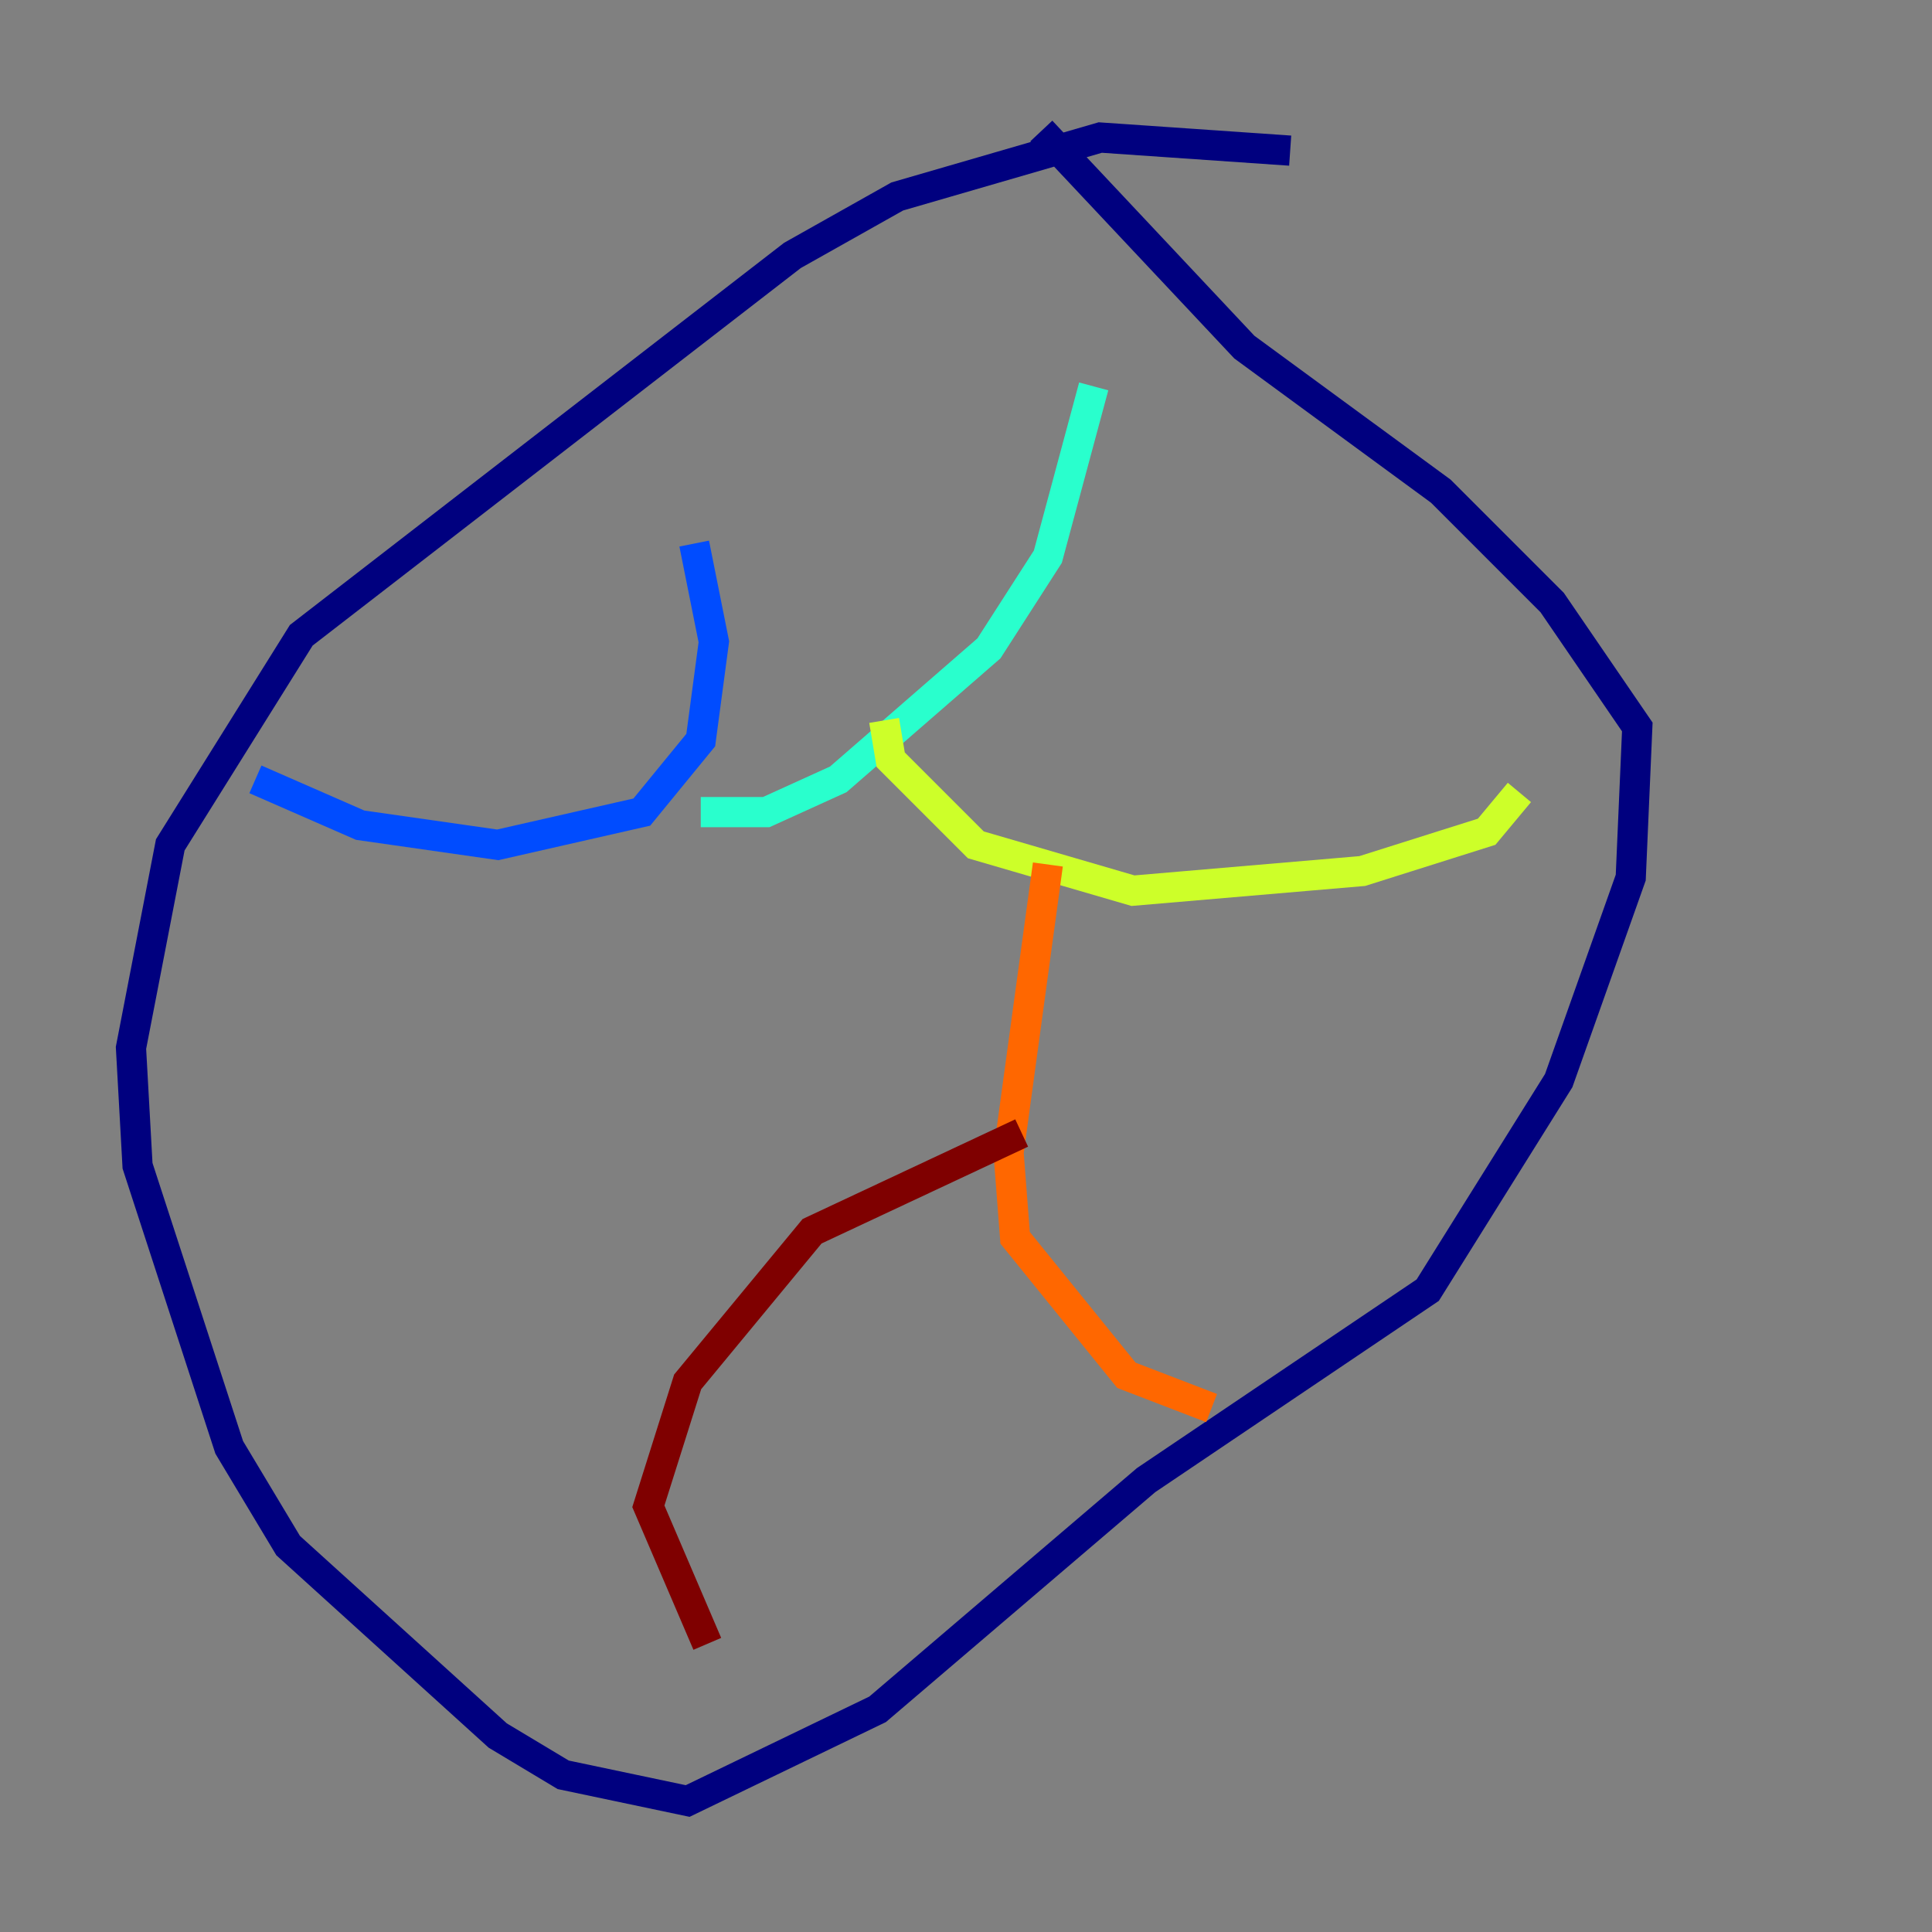 <?xml version="1.0" encoding="utf-8" ?>
<svg baseProfile="tiny" height="128" version="1.2" viewBox="0,0,128,128" width="128" xmlns="http://www.w3.org/2000/svg" xmlns:ev="http://www.w3.org/2001/xml-events" xmlns:xlink="http://www.w3.org/1999/xlink"><rect x="0" y="0" width="128" height="128" fill="#808080" stroke="none"/><defs /><polyline fill="none" points="85.478,9.98 72.895,9.112 59.444,13.017 52.502,16.922 19.959,42.088 11.281,55.973 8.678,69.424 9.112,77.234 15.186,95.891 19.091,102.4 32.976,114.983 37.315,117.586 45.559,119.322 58.142,113.248 75.932,98.061 94.59,85.478 103.268,71.593 108.041,58.142 108.475,48.163 102.834,39.919 95.458,32.542 82.441,22.997 68.99,8.678" stroke="#00007f" stroke-width="2" /><polyline fill="none" points="16.922,51.634 23.864,54.671 32.976,55.973 42.522,53.803 46.427,49.031 47.295,42.522 45.993,36.014" stroke="#004cff" stroke-width="2" /><polyline fill="none" points="46.427,53.803 50.766,53.803 55.539,51.634 65.519,42.956 69.424,36.881 72.461,25.6" stroke="#29ffcd" stroke-width="2" /><polyline fill="none" points="58.576,47.729 59.01,50.332 64.651,55.973 75.064,59.01 90.251,57.709 98.495,55.105 100.664,52.502" stroke="#cdff29" stroke-width="2" /><polyline fill="none" points="69.424,57.275 66.82,76.366 67.254,82.007 74.63,91.119 80.271,93.288" stroke="#ff6700" stroke-width="2" /><polyline fill="none" points="67.688,75.064 53.803,81.573 45.559,91.552 42.956,99.797 46.861,108.909" stroke="#7f0000" stroke-width="2" /></svg>